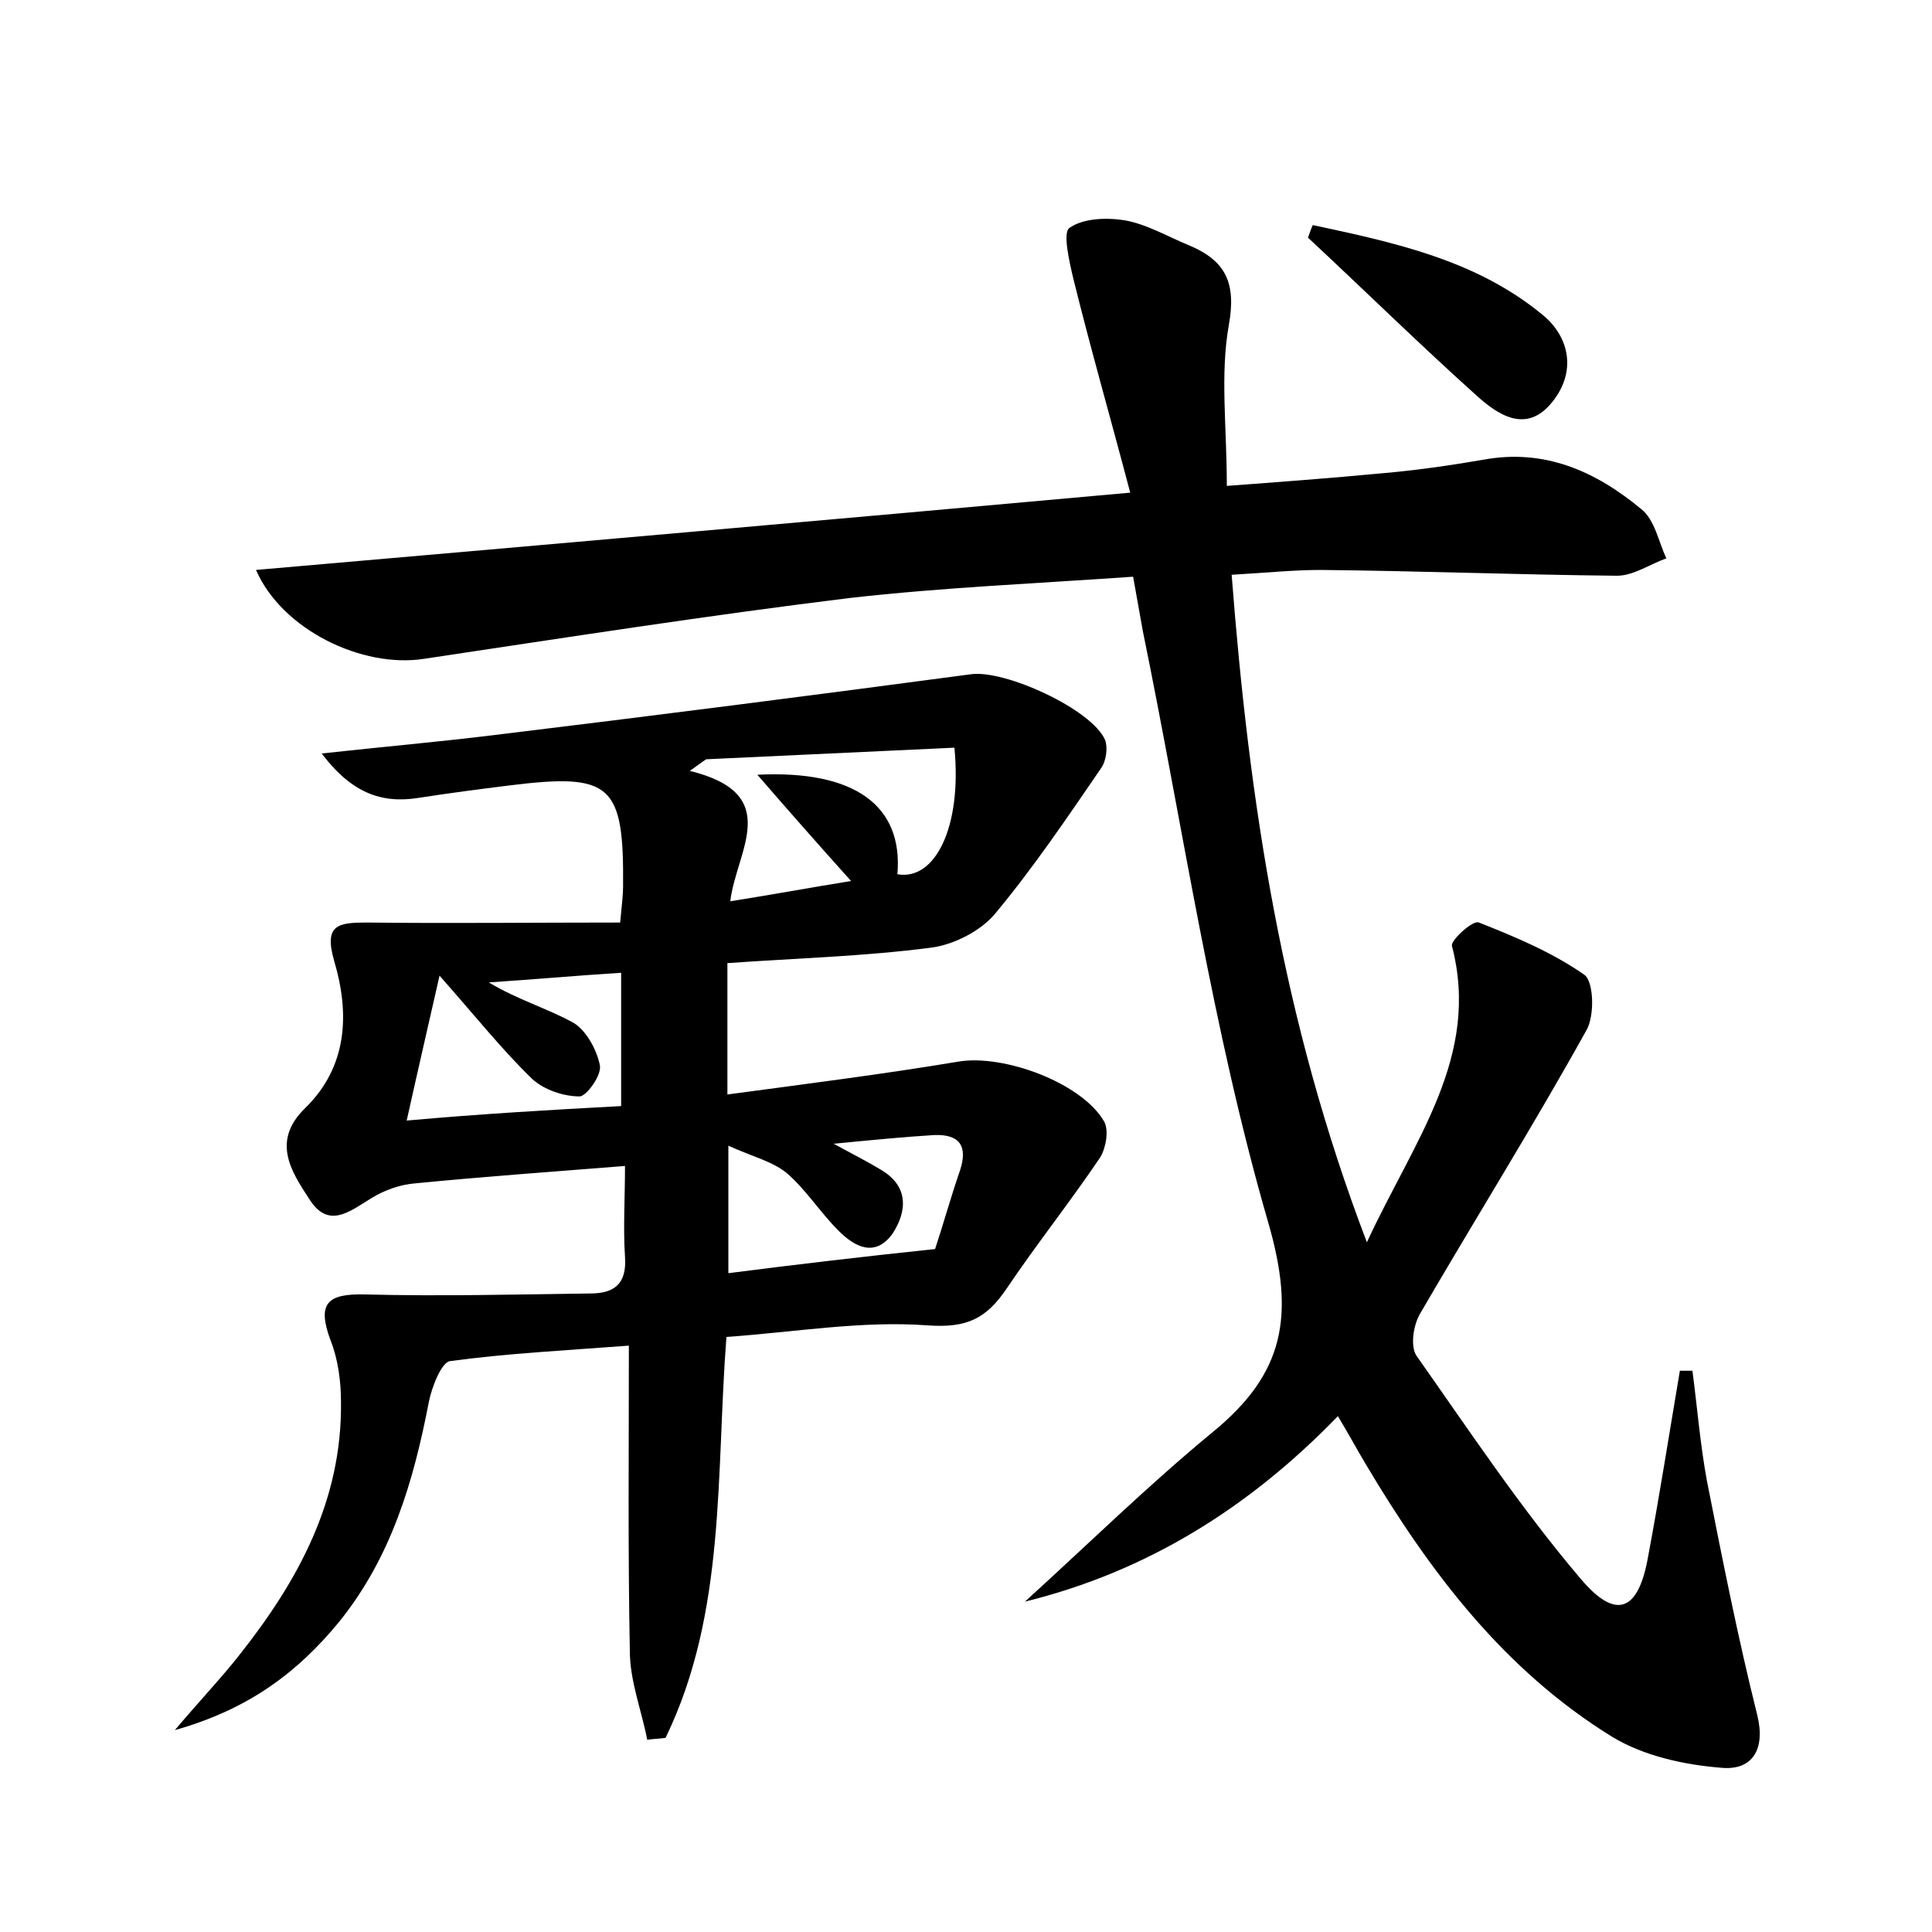 <?xml version="1.0" encoding="utf-8"?>
<!-- Generator: Adobe Illustrator 22.0.0, SVG Export Plug-In . SVG Version: 6.00 Build 0)  -->
<svg version="1.1" id="图层_1" xmlns="http://www.w3.org/2000/svg" xmlns:xlink="http://www.w3.org/1999/xlink" x="0px" y="0px"
	 viewBox="0 0 200 200" style="enable-background:new 0 0 200 200;" xml:space="preserve">
<style type="text/css">
	.st0{fill:#FFFFFF;}
</style>
<g>
	
	<path d="M106.1,165.8c6.5-5.9,12.7-12,19.5-17.6c7.3-6,8.5-11.9,5.7-21.6c-5.8-20-8.8-40.8-13-61.3c-0.3-1.7-0.6-3.4-1-5.6
		c-9.9,0.7-19.6,1.1-29.3,2.2c-14.7,1.8-29.4,4.1-44.1,6.3c-6.4,1-14.7-3-17.4-9.2C56.4,56.4,86,53.8,117,51
		c-2-7.6-4.1-14.9-5.9-22.2c-0.4-1.7-1.1-4.7-0.4-5.2c1.4-1,3.8-1.1,5.7-0.8c2.3,0.4,4.5,1.7,6.7,2.6c3.8,1.6,4.9,3.9,4.1,8.3
		c-0.9,5.1-0.2,10.5-0.2,16.6c5.4-0.4,10.7-0.8,16-1.3c3.5-0.3,7-0.8,10.5-1.4c6.4-1.2,11.7,1.2,16.4,5.1c1.4,1.1,1.8,3.4,2.6,5.1
		c-1.7,0.6-3.4,1.8-5.1,1.8c-10.2-0.1-20.5-0.5-30.7-0.6c-2.8,0-5.7,0.3-9.2,0.5c1.8,23.4,5.2,46.1,14,69.1
		c4.9-10.6,11.8-19.2,8.8-30.7c-0.1-0.6,2.2-2.7,2.8-2.4c3.8,1.5,7.6,3.1,10.9,5.4c1,0.7,1.1,4.3,0.2,5.8
		c-5.5,9.9-11.5,19.5-17.2,29.3c-0.7,1.2-1,3.3-0.4,4.3c5.5,7.8,10.8,15.8,17,23.1c3.7,4.4,6,3.4,7-2.2c1.2-6.4,2.2-12.8,3.3-19.3
		c0.4,0,0.8,0,1.3,0c0.5,3.8,0.8,7.6,1.5,11.4c1.6,8.1,3.2,16.2,5.2,24.2c0.9,3.6-0.5,5.8-3.7,5.5c-3.8-0.3-8-1.2-11.3-3.2
		c-11.2-6.9-18.9-17.1-25.5-28.2c-0.9-1.5-1.7-3-2.9-5C129.3,156.1,118.7,162.7,106.1,165.8z"/>
	<path d="M64.2,95.5c0.2-2.1,0.3-2.9,0.3-3.7c0.1-10.6-1.2-11.8-11.7-10.5c-3.2,0.4-6.3,0.8-9.5,1.3c-3.8,0.6-6.9-0.5-10-4.6
		c6.4-0.7,12.1-1.2,17.8-1.9c16.5-2,32.9-4.1,49.4-6.3c3.5-0.5,12.5,3.6,13.9,6.8c0.3,0.8,0.1,2.2-0.4,2.9c-3.5,5.1-7,10.3-11,15.1
		c-1.5,1.8-4.3,3.2-6.6,3.5c-6.9,0.9-14,1.1-21.1,1.6c0,4.7,0,9,0,13.6c8.2-1.1,16.1-2.1,23.9-3.4c4.7-0.8,12.8,2.2,15.1,6.2
		c0.5,0.9,0.2,2.7-0.4,3.7c-3.1,4.6-6.6,9-9.7,13.6c-2.1,3.1-4.1,4.1-8.2,3.8c-6.8-0.5-13.7,0.7-20.8,1.2c-1.1,14.2,0,28.5-6.3,41.5
		c-0.6,0.1-1.3,0.1-1.9,0.2c-0.6-3.1-1.8-6.1-1.8-9.2c-0.2-10.2-0.1-20.4-0.1-31.6c-6.6,0.5-12.6,0.8-18.5,1.6
		c-0.9,0.1-1.9,2.7-2.2,4.2c-1.6,8.3-3.9,16.1-9.3,22.8c-4.2,5.1-9.2,9-17,11.2c2.8-3.3,4.9-5.5,6.7-7.8c6.1-7.7,10.6-16,10.5-26.1
		c0-2.2-0.3-4.5-1.1-6.5c-1.4-3.8-0.3-4.8,3.6-4.7c7.8,0.2,15.6,0,23.3-0.1c2.5,0,3.8-1,3.6-3.8c-0.2-3,0-6,0-9.4
		c-7.5,0.6-14.6,1.1-21.7,1.8c-1.5,0.1-3.2,0.7-4.5,1.5c-2.3,1.4-4.5,3.3-6.5,0.1c-1.9-2.9-3.9-6-0.4-9.4c4.4-4.3,4.6-9.8,3-15.2
		c-1.1-3.8,0.4-4,3.4-4C46.5,95.6,55.1,95.5,64.2,95.5z M98.8,77.4c-8.7,0.4-17.2,0.8-25.7,1.2c-0.6,0.4-1.1,0.8-1.7,1.2
		c9.8,2.4,4.8,8.3,4.2,13.5c4.4-0.7,8.2-1.4,12.5-2.1c-3.5-3.9-6.5-7.3-9.7-11c10.1-0.5,15.1,3.2,14.5,10.3
		C96.8,91.2,99.6,85.6,98.8,77.4z M96.8,129.3c0.8-2.4,1.6-5.3,2.6-8.2c0.8-2.5-0.1-3.7-2.7-3.6c-3.2,0.2-6.3,0.5-10.4,0.9
		c2.2,1.2,3.6,1.9,4.9,2.7c2.9,1.7,2.7,4.3,1.2,6.6c-1.8,2.5-3.9,1.4-5.6-0.3c-1.9-1.9-3.4-4.3-5.4-6c-1.5-1.2-3.6-1.7-6-2.8
		c0,5.2,0,9.2,0,13.2C82.4,130.9,89.2,130.1,96.8,129.3z M64.3,114.5c0-4.9,0-9.1,0-13.8c-4.7,0.3-9.2,0.7-13.7,1
		c3,1.8,6.1,2.7,8.8,4.2c1.3,0.8,2.4,2.8,2.7,4.4c0.2,1-1.4,3.2-2.1,3.2c-1.7,0-3.7-0.7-4.9-1.8c-3.1-3-5.8-6.4-9.6-10.7
		c-1.2,5.3-2.2,9.6-3.4,15C49.9,115.3,56.9,114.9,64.3,114.5z"/>
	<path d="M135.9,23.3c8.4,1.8,16.9,3.6,23.8,9.3c2.8,2.3,3.5,5.9,1,9c-2.7,3.4-5.7,1.3-7.9-0.7c-5.9-5.3-11.6-10.9-17.4-16.3
		C135.6,24.1,135.7,23.7,135.9,23.3z"/>
	
	
	
</g>
</svg>
